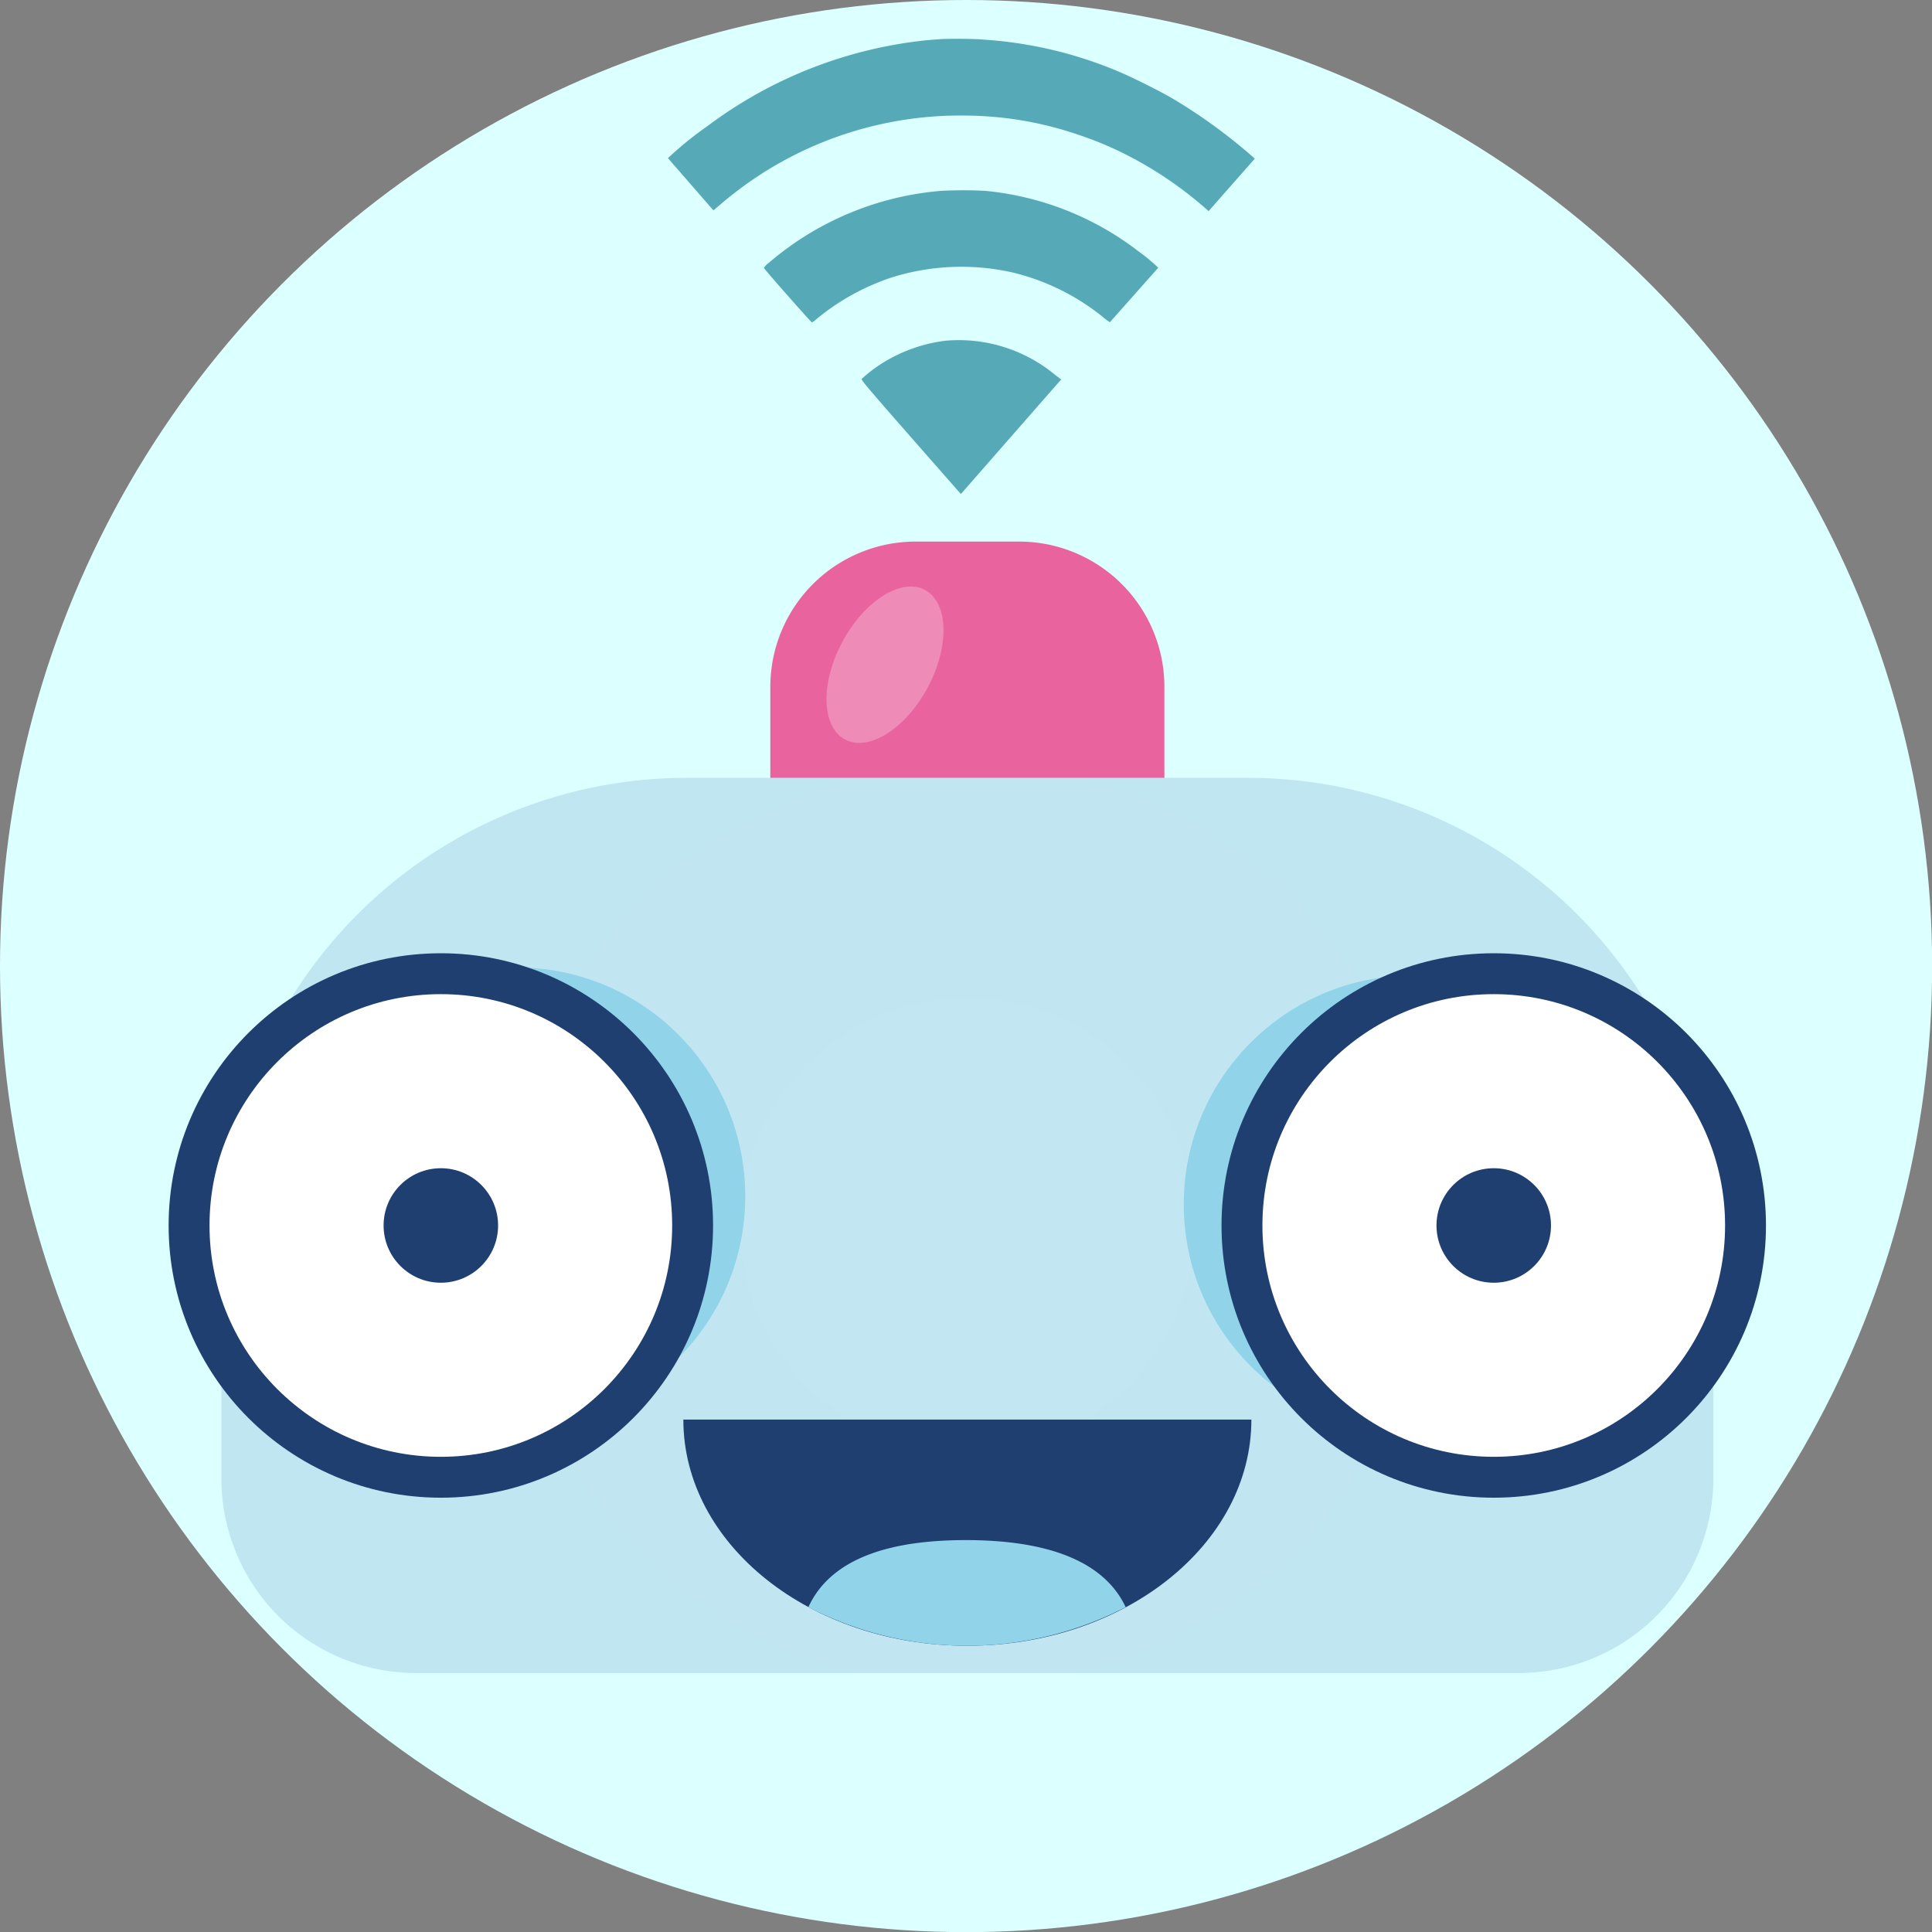 <svg id="Layer_1" data-name="Layer 1" xmlns="http://www.w3.org/2000/svg" xmlns:xlink="http://www.w3.org/1999/xlink" viewBox="0 0 141.73 141.73"><rect x="0" y="0" width="141.73" height="141.73" fill="#808080" stroke="none"/><defs><style>.cls-1{fill:#dcffff;}.cls-2{fill:#56aab7;}.cls-3{fill:#e9649f;}.cls-4{fill:url(#radial-gradient);}.cls-5{fill:#91d3e8;}.cls-6{fill:#fff;stroke:#1f3f71;stroke-miterlimit:10;stroke-width:3px;}.cls-7{fill:#1f3f71;}.cls-8{fill:#ef8bb7;}</style><radialGradient id="radial-gradient" cx="70.96" cy="89.9" r="45.13" gradientUnits="userSpaceOnUse"><stop offset="0.18" stop-color="#c2e6f2"/><stop offset="0.94" stop-color="#c0e6f2"/></radialGradient></defs><title>Draw Icon</title><circle class="cls-1" cx="70.87" cy="70.87" r="70.87"/><path class="cls-2" d="M69,2.87l-1,.08a32.29,32.29,0,0,0-16.1,6.3A25.85,25.85,0,0,0,49,11.6s3,3.45,3.22,3.7l.12.13.59-.5A27,27,0,0,1,71,8.48a25.91,25.91,0,0,1,8,1.37,25.05,25.05,0,0,1,3.52,1.45,28.16,28.16,0,0,1,5.93,4l.21.19,1.7-1.93,1.69-1.92-.21-.19a39.74,39.74,0,0,0-5.8-4.21c-.9-.53-2.86-1.51-3.84-1.93a30.44,30.44,0,0,0-10-2.4C71.56,2.84,69.68,2.83,69,2.87Z"/><path class="cls-2" d="M69.05,14a22.2,22.2,0,0,0-12.66,5.29,1.35,1.35,0,0,0-.35.36c0,.08,3.47,4,3.52,4a1.2,1.2,0,0,0,.32-.23,17.09,17.09,0,0,1,5.58-3.08A17.06,17.06,0,0,1,74.33,20a16.81,16.81,0,0,1,6.51,3.2,5,5,0,0,0,.58.44s3.55-4,3.55-4a14.09,14.09,0,0,0-1.46-1.21A21.79,21.79,0,0,0,72.26,14,31.43,31.43,0,0,0,69.05,14Z"/><path class="cls-2" d="M69.31,25a11.39,11.39,0,0,0-4.83,1.8,10.35,10.35,0,0,0-1.27,1c-.05.06.44.65,3.51,4.15l3.67,4.18.1.11,3.58-4.09,3.67-4.19.11-.12-.46-.35A11.07,11.07,0,0,0,69.31,25Z"/><path class="cls-3" d="M67.17,39.73h7.6A10.66,10.66,0,0,1,85.42,50.39V64a0,0,0,0,1,0,0H56.51a0,0,0,0,1,0,0V50.39A10.66,10.66,0,0,1,67.17,39.73Z"/><path class="cls-4" d="M50.39,57.06H91.54a34.15,34.15,0,0,1,34.15,34.15v17.25a14.27,14.27,0,0,1-14.27,14.27H30.51a14.27,14.27,0,0,1-14.27-14.27V91.21A34.15,34.15,0,0,1,50.39,57.06Z"/><circle class="cls-5" cx="37.88" cy="87.76" r="16.79"/><circle class="cls-6" cx="32.34" cy="89.9" r="18.47"/><circle class="cls-5" cx="103.63" cy="88.35" r="16.79"/><circle class="cls-6" cx="109.58" cy="89.9" r="18.47"/><circle class="cls-7" cx="32.34" cy="89.9" r="4.2"/><circle class="cls-7" cx="109.58" cy="89.9" r="4.2"/><path class="cls-7" d="M91.8,104.14c0,9.16-9.33,16.59-20.84,16.59s-20.83-7.43-20.83-16.59"/><path class="cls-5" d="M59.3,117.9a25.35,25.35,0,0,0,23.28,0c-1.74-3.7-6.39-4.92-11.73-4.92S61,114.2,59.3,117.9Z"/><ellipse class="cls-8" cx="64.92" cy="48.75" rx="6.22" ry="3.55" transform="translate(-8.7 82.98) rotate(-61.83)"/></svg>